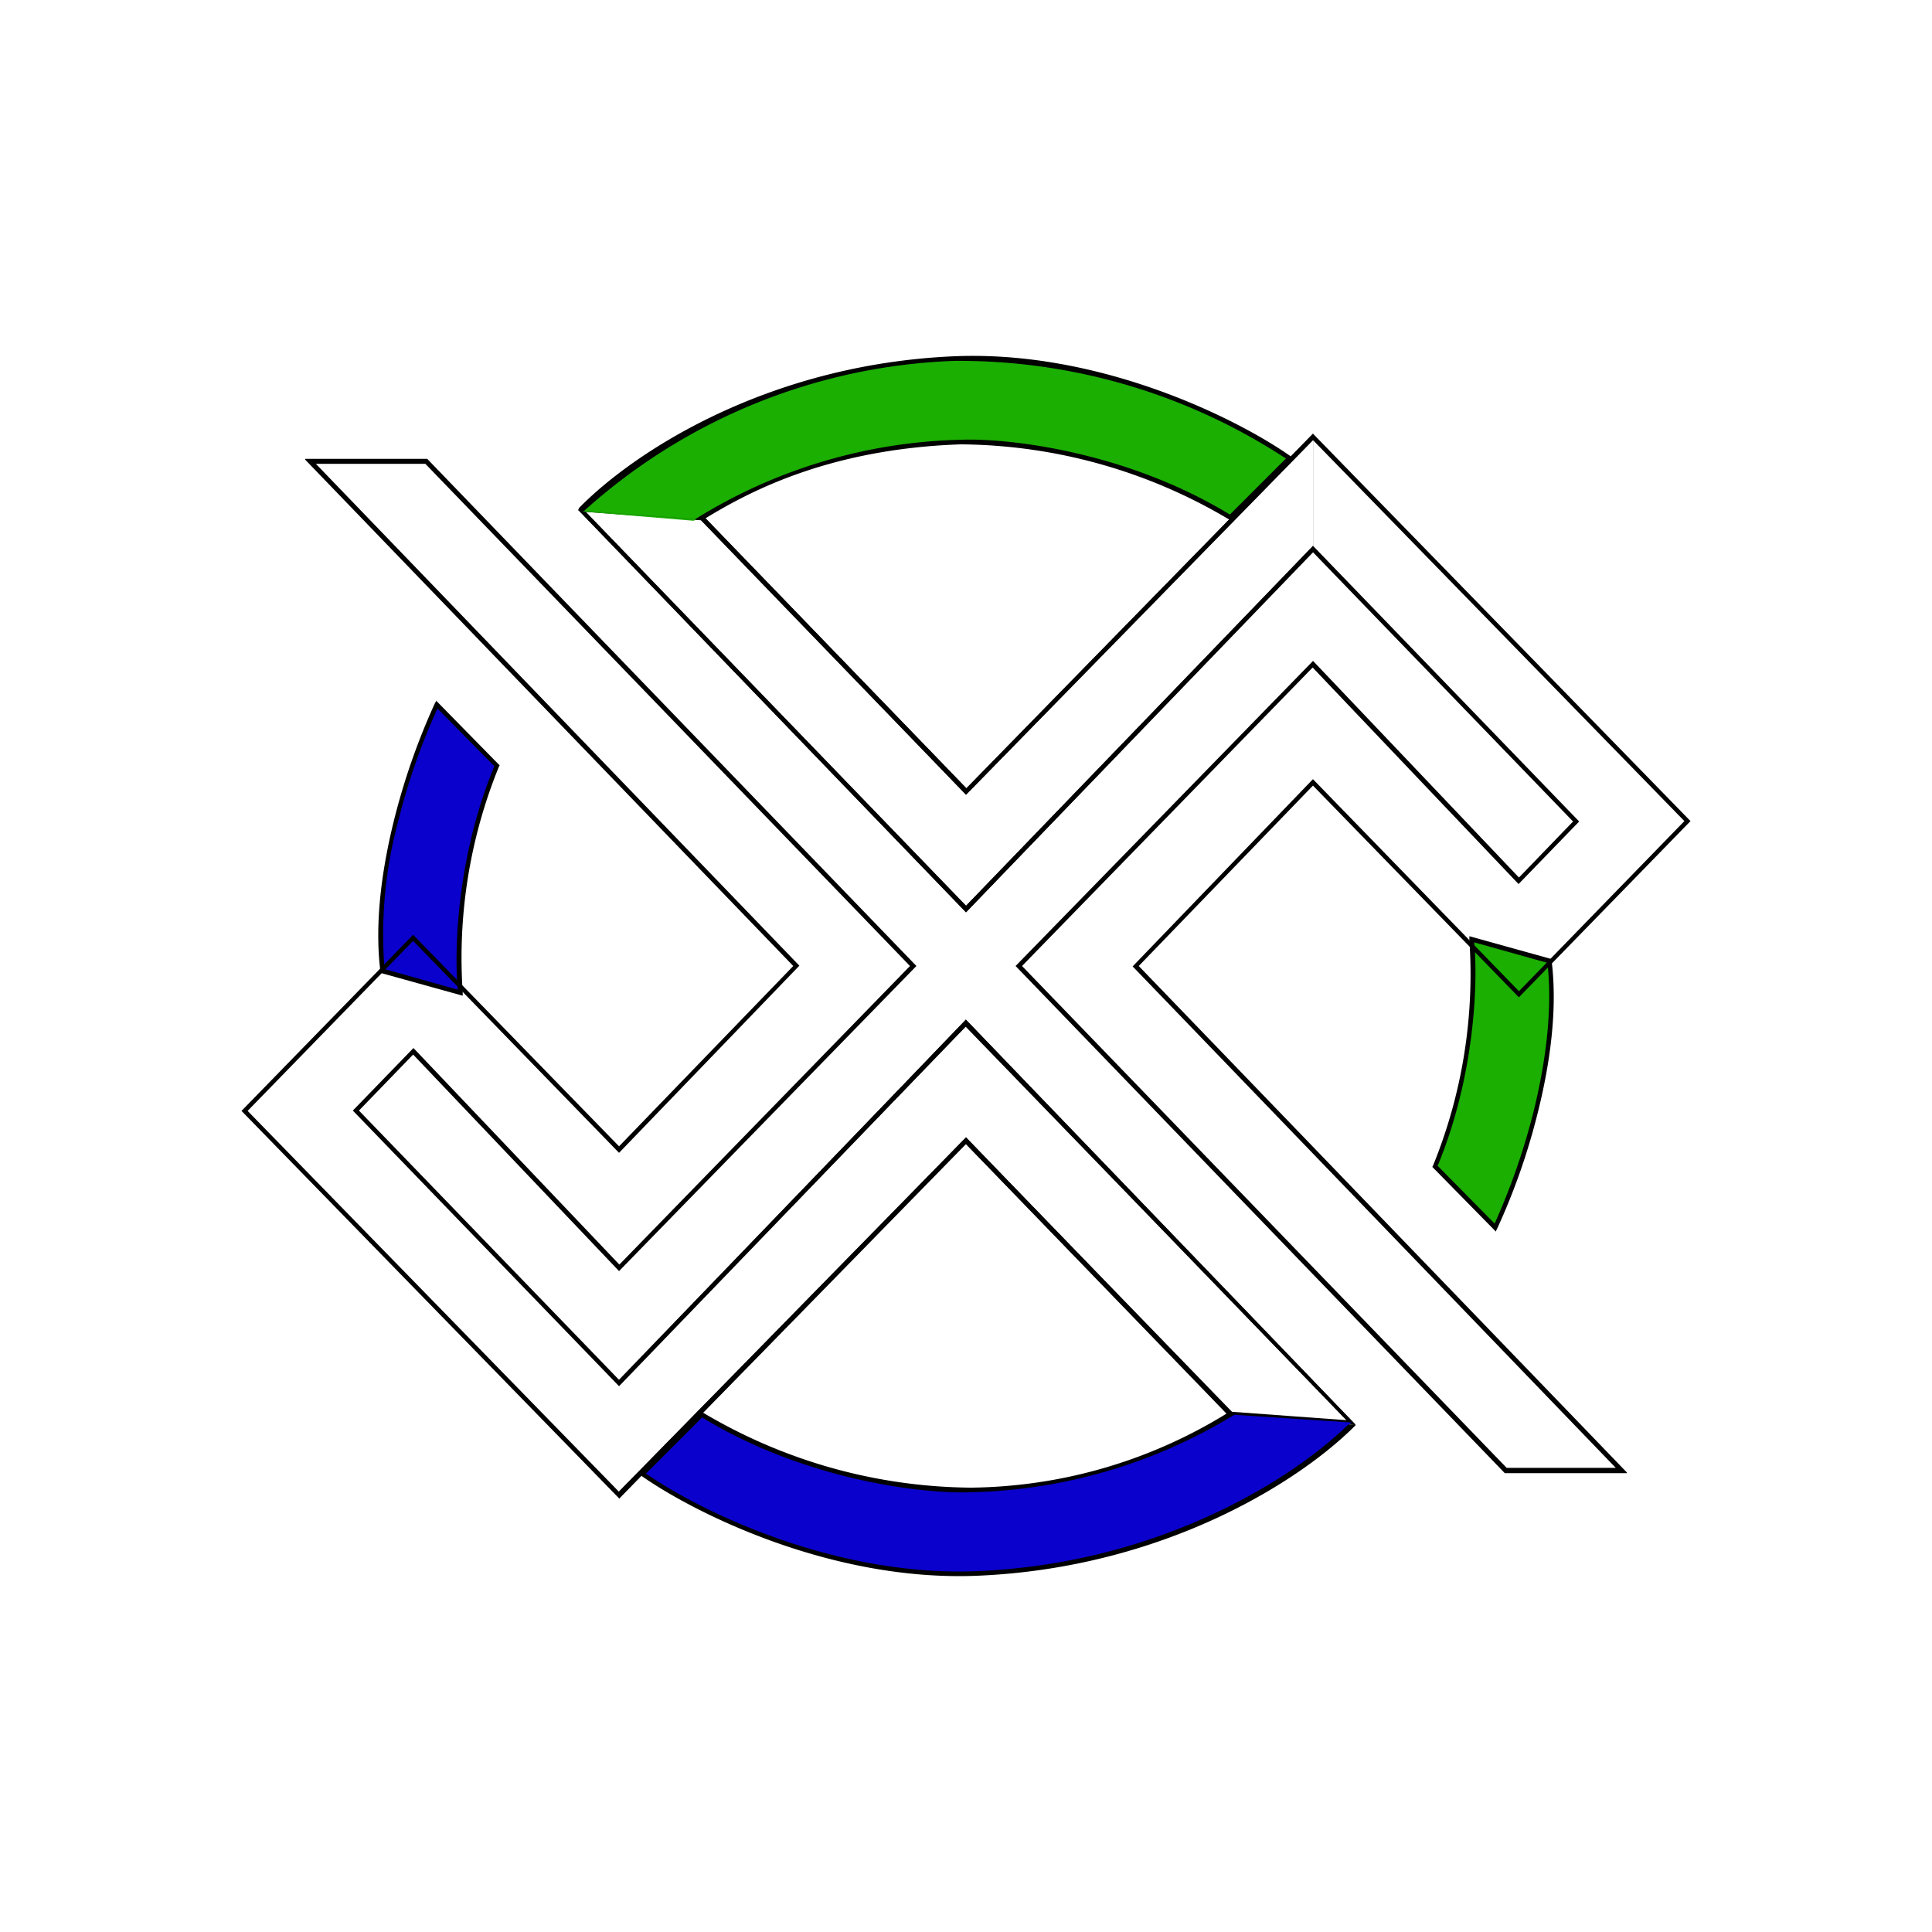 <svg xmlns="http://www.w3.org/2000/svg" width="3em" height="3em" viewBox="0 0 24 24"><g fill="none"><path fill="#0A01CC" d="M4.753 12.063c-.147-1.213.388-2.714.672-3.316l.749.767a6.3 6.3 0 0 0-.455 2.819z"/><path fill="#000" d="m5.417 8.703l.79.805l-.009.015a6.3 6.3 0 0 0-.45 2.804v.042l-1.023-.284v-.024c-.076-.61.024-1.293.175-1.894a8.4 8.4 0 0 1 .502-1.43l.02-.034zm.019.095a8 8 0 0 0-.484 1.383a5.4 5.4 0 0 0-.175 1.857l.91.256c-.048-.488-.01-1.658.454-2.776l-.71-.72z"/><path fill="#1BAF01" d="M19.247 11.938c.147 1.213-.388 2.714-.672 3.316l-.749-.768a6.3 6.3 0 0 0 .455-2.818z"/><path fill="#000" d="m18.584 15.301l-.791-.805l.01-.02a6.3 6.3 0 0 0 .45-2.804v-.042l1.022.284v.024c.076.61-.023 1.293-.175 1.895q-.184.738-.502 1.43l-.019.038zm-.02-.095a8.4 8.4 0 0 0 .484-1.388c.147-.592.242-1.26.175-1.857l-.91-.255c.048.488.01 1.658-.454 2.776l.71.72z"/><path fill="url(#)" d="M5.293 5.733H3.857l6.035 6.263l-2.203 2.287l-2.557-2.633l-2.094 2.15l4.651 4.77L12 14.165l3.278 3.396l1.516.119L12 12.706l-4.31 4.477l-3.269-3.387l.71-.74l2.558 2.696l3.657-3.757z"/><path fill="#000" d="M3.791 5.7h1.516l6.077 6.3l-3.694 3.79l-2.558-2.69l-.673.696l3.23 3.344L12 12.668l4.841 5.03l-1.577-.108l-3.269-3.382l-4.305 4.405L3 13.8l2.132-2.188L7.69 14.24L9.854 12L3.791 5.71zm.133.062l6.006 6.234l-2.24 2.325l-2.558-2.633L3.076 13.8l4.614 4.732L12 14.127l3.292 3.41l1.435.105L12 12.749L7.69 17.22l-3.307-3.424l.753-.777l2.558 2.69L11.304 12l-6.02-6.238z"/><path fill="url(#)" d="M18.707 18.268h1.435l-6.034-6.263l2.202-2.287l2.558 2.633l2.094-2.15l-4.652-4.77L12 9.836L8.722 6.44l-1.516-.12L12 11.295l4.31-4.476l3.269 3.386l-.71.74l-2.559-2.696l-3.656 3.756z"/><path fill="#000" d="M20.21 18.3h-1.517L12.616 12l3.695-3.79l2.558 2.691l.672-.696l-3.23-3.344L12 11.333L7.182 6.334l1.553.076l3.269 3.382l4.306-4.405L21 10.2l-2.132 2.189l-2.558-2.63L14.146 12l6.063 6.291zm-.134-.061l-6.006-6.234l2.24-2.326l2.559 2.634l2.055-2.113l-4.613-4.732L12 9.874L8.707 6.463l-1.435-.104L12 11.252l4.31-4.472l3.307 3.425l-.753.777l-2.558-2.69L12.696 12l6.02 6.234h1.36z"/><path fill="url(#)" d="M7.69 17.178v1.392L12 14.165l3.292 3.415l1.507.095L12 12.711l-4.31 4.472z"/><path fill="#000" d="m12 12.668l4.841 5.035l-1.596-.142L12 14.212l-4.31 4.406v-1.469L12 12.663zM7.69 17.21v1.316L12 14.132l3.34 3.443l1.44.123l-4.785-4.945z"/><path fill="url(#)" d="M16.31 6.823V5.431L12 9.836L8.722 6.44l-1.52-.119L12 11.295l4.31-4.476z"/><path fill="#000" d="M12 11.333L7.189 6.34l1.549.07l3.268 3.383l4.306-4.405V6.85zm4.311-4.548V5.463l-4.31 4.406l-3.292-3.41l-1.436-.105l4.728 4.898z"/><path fill="#0A01CC" d="M12.152 19.547a7.4 7.4 0 0 1-4.169-1.237l.735-.739a6.63 6.63 0 0 0 3.349.938c1.681-.057 2.68-.616 3.207-.938l1.515.1c-.691.706-2.35 1.776-4.642 1.876z"/><path fill="#000" d="m8.712 17.537l.019.01a6.6 6.6 0 0 0 3.335.933a6.17 6.17 0 0 0 3.192-.933l1.583.156c-.697.706-2.393 1.772-4.69 1.871c-1.838.08-3.553-.796-4.183-1.241l-.028-.019zm6.65.02a6.54 6.54 0 0 1-3.296.98c-.578.023-2.046-.138-3.344-.929l-.697.697c.644.45 2.326 1.288 4.121 1.212c2.236-.095 3.894-1.127 4.605-1.823z"/><path fill="#1BAF01" d="M11.848 4.455a7.4 7.4 0 0 1 4.169 1.237l-.734.739a6.63 6.63 0 0 0-3.35-.938c-1.68.057-2.794.649-3.315.976l-1.374-.114a7.06 7.06 0 0 1 4.604-1.895z"/><path fill="#000" d="m15.288 6.463l-.02-.01a6.6 6.6 0 0 0-3.334-.933c-1.677.057-2.677.616-3.202.938l-1.55-.118l.01-.029c.696-.71 2.36-1.785 4.656-1.885c1.838-.08 3.553.796 4.183 1.241l.029.02zm-6.651-.014a6.5 6.5 0 0 1 3.297-.986c.573-.023 2.046.138 3.344.929l.696-.696a7.4 7.4 0 0 0-4.12-1.213a7.25 7.25 0 0 0-4.596 1.862l1.374.104z"/><defs><linearGradient id="" x1="6.198" x2="7.864" y1="5.142" y2="15.06" gradientUnits="userSpaceOnUse"><stop stop-color="#EB1FF4"/><stop offset="1" stop-color="#02D2DF"/></linearGradient><linearGradient id="" x1="11.994" x2="11.994" y1="19.58" y2="10.916" gradientUnits="userSpaceOnUse"><stop stop-color="#FB8A07"/><stop offset="1" stop-color="#DFDF01"/></linearGradient><linearGradient id="" x1="19.624" x2="3.451" y1="16.884" y2="17.306" gradientUnits="userSpaceOnUse"><stop stop-color="#0A02C9"/><stop offset="1" stop-color="#02D2DF"/></linearGradient><linearGradient id="" x1="21" x2="4.562" y1="6.087" y2="6.581" gradientUnits="userSpaceOnUse"><stop stop-color="#E6E101"/><stop offset="1" stop-color="#1BAF01"/></linearGradient></defs></g></svg>